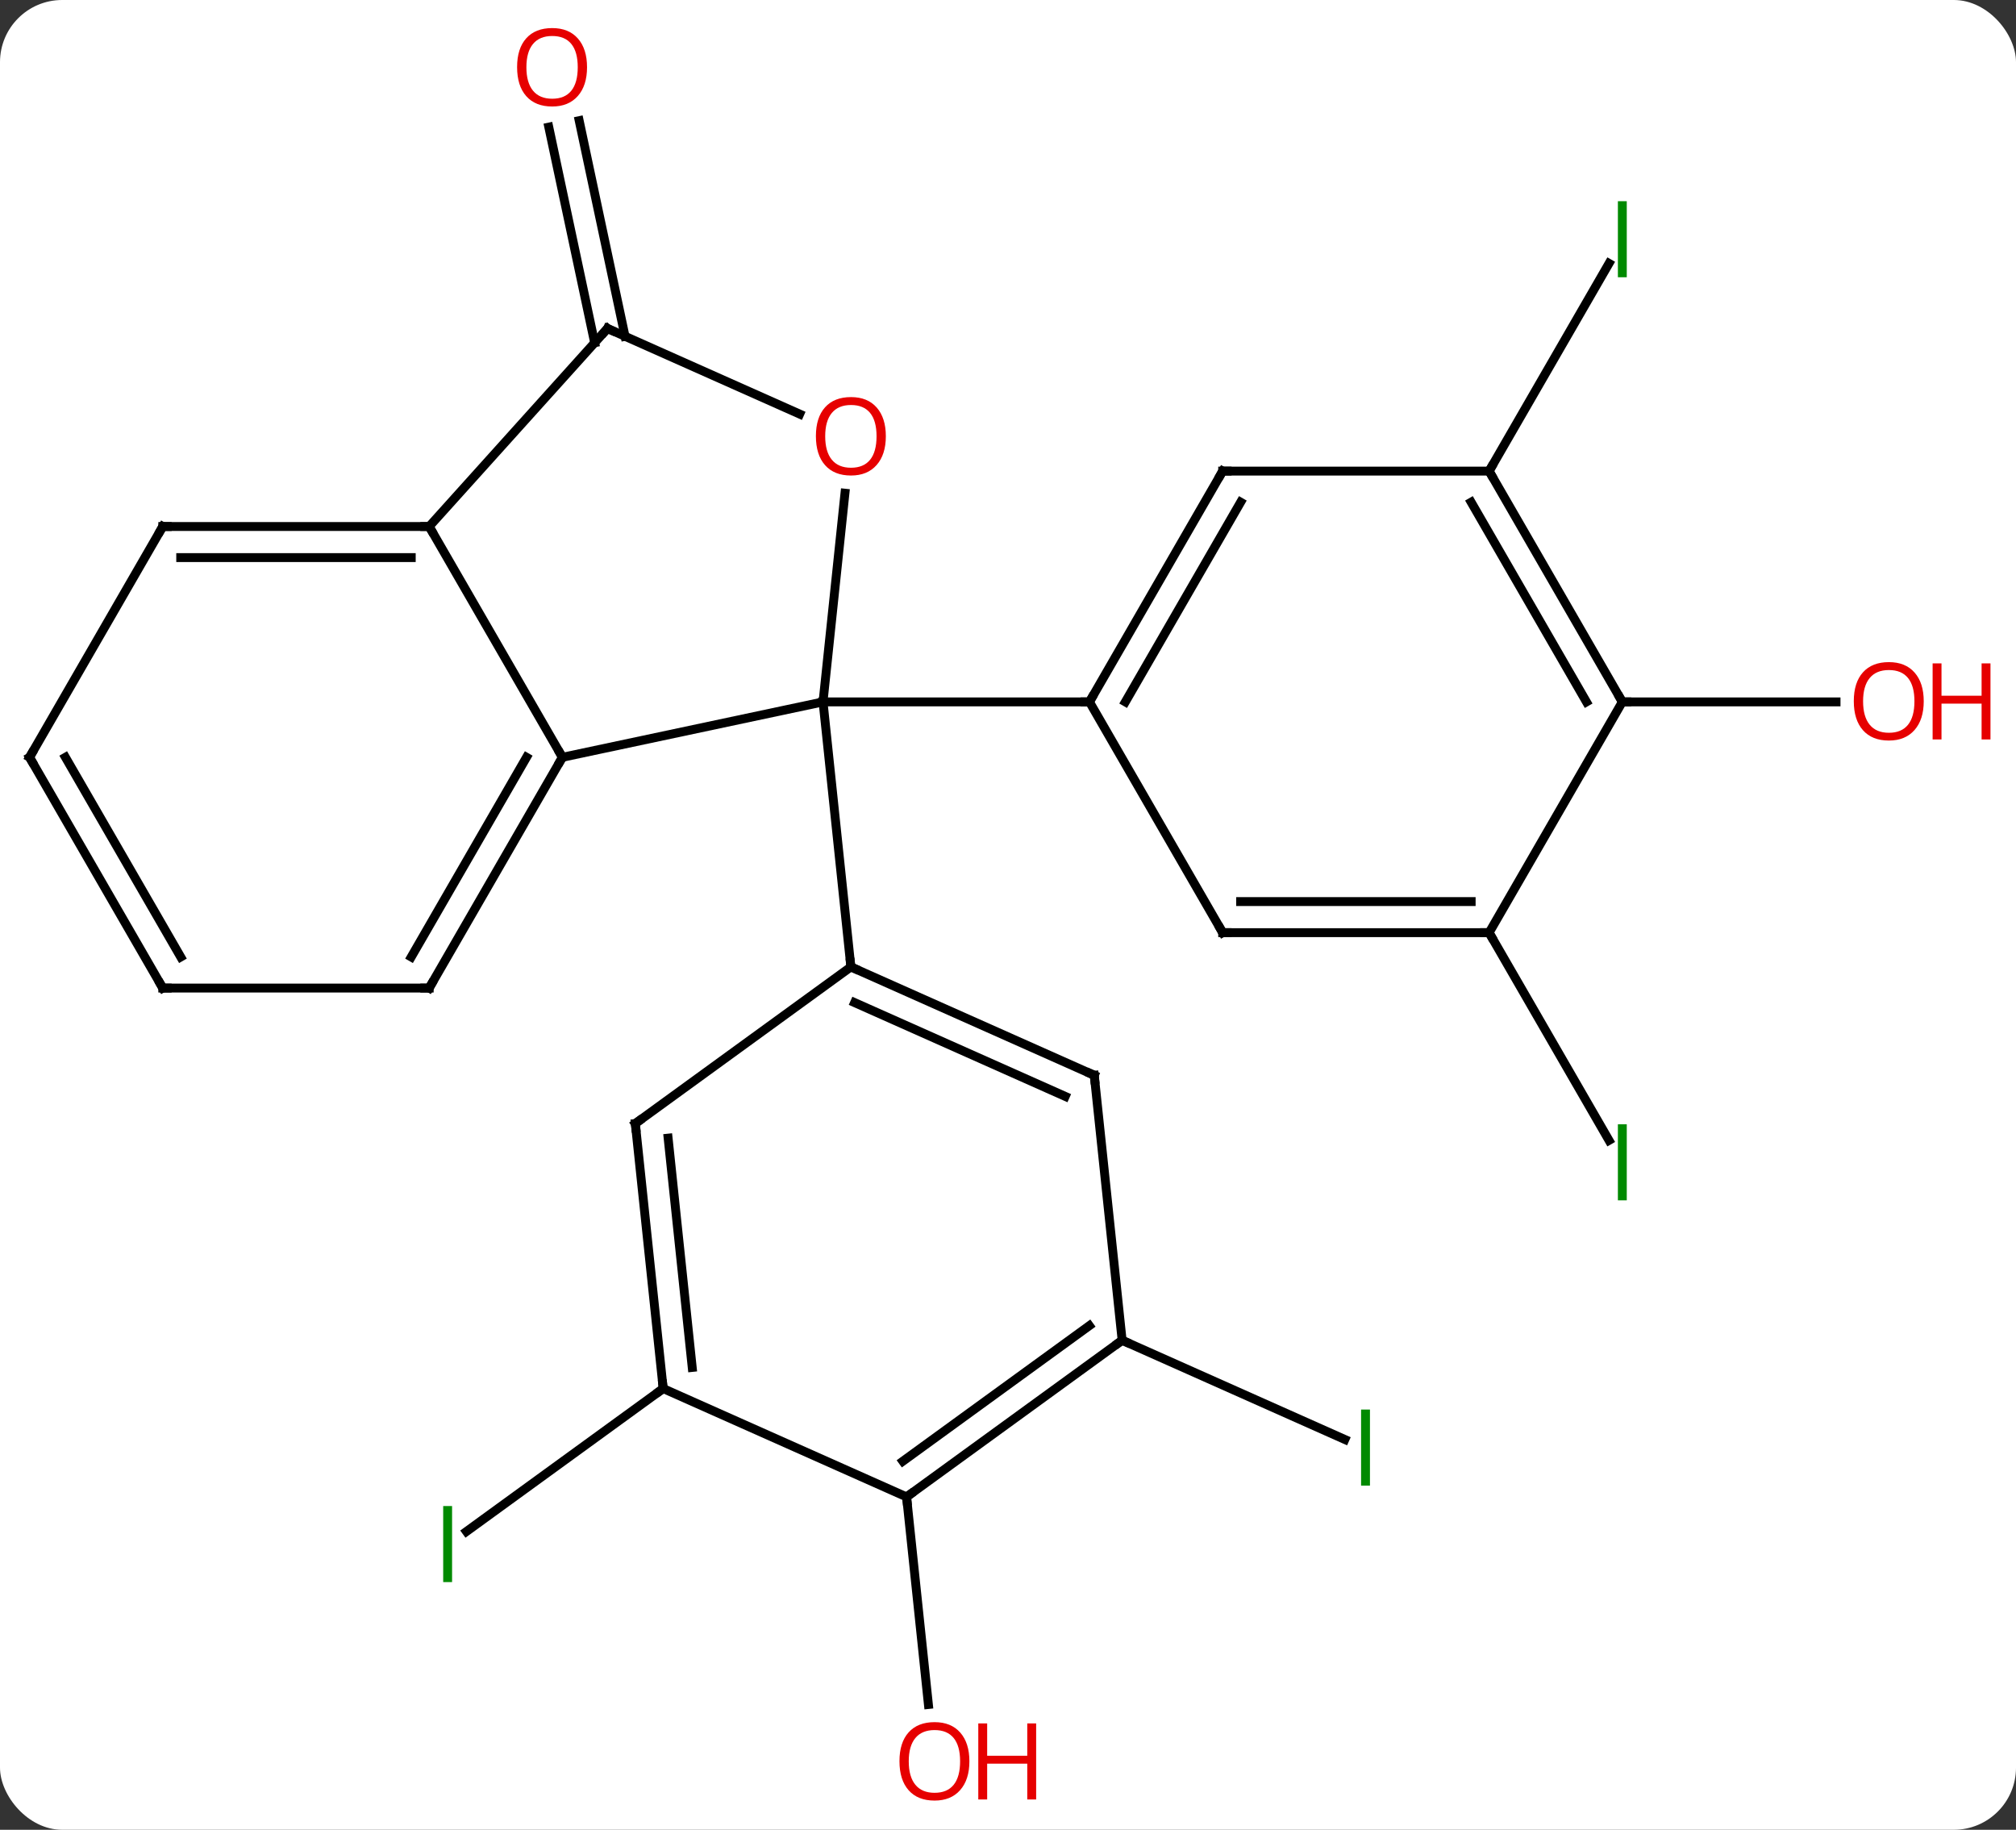 <svg width="227" viewBox="0 0 227 206" style="fill-opacity:1; color-rendering:auto; color-interpolation:auto; text-rendering:auto; stroke:black; stroke-linecap:square; stroke-miterlimit:10; shape-rendering:auto; stroke-opacity:1; fill:black; stroke-dasharray:none; font-weight:normal; stroke-width:1; font-family:'Open Sans'; font-style:normal; stroke-linejoin:miter; font-size:12; stroke-dashoffset:0; image-rendering:auto;" height="206" class="cas-substance-image" xmlns:xlink="http://www.w3.org/1999/xlink" xmlns="http://www.w3.org/2000/svg"><rect x="0" y="0" width="227" height="206" fill="#333333" stroke="none"/><svg class="cas-substance-single-component"><rect y="0" x="0" width="227" stroke="none" ry="7" rx="7" height="206" fill="white" class="cas-substance-group"/><svg y="0" x="0" width="227" viewBox="0 0 227 206" style="fill:black;" height="206" class="cas-substance-single-component-image"><svg><g><g transform="translate(108,103)" style="text-rendering:geometricPrecision; color-rendering:optimizeQuality; color-interpolation:linearRGB; stroke-linecap:butt; image-rendering:optimizeQuality;"><line y2="-64.411" y1="-88.689" x2="-41.044" x1="-46.207" style="fill:none;"/><line y2="-65.138" y1="-89.417" x2="-37.621" x1="-42.784" style="fill:none;"/><line y2="47.892" y1="59.06" x2="18.351" x1="43.429" style="fill:none;"/><line y2="53.325" y1="69.42" x2="-33.327" x1="-55.479" style="fill:none;"/><line y2="-49.962" y1="-73.344" x2="59.673" x1="73.173" style="fill:none;"/><line y2="2.001" y1="25.383" x2="59.673" x1="73.173" style="fill:none;"/><line y2="65.526" y1="88.895" x2="-5.919" x1="-3.463" style="fill:none;"/><line y2="-23.979" y1="-23.979" x2="74.673" x1="98.736" style="fill:none;"/><line y2="-17.742" y1="-23.979" x2="-44.673" x1="-15.327" style="fill:none;"/><line y2="-47.476" y1="-23.979" x2="-12.858" x1="-15.327" style="fill:none;"/><line y2="5.856" y1="-23.979" x2="-12.192" x1="-15.327" style="fill:none;"/><line y2="-23.979" y1="-23.979" x2="14.673" x1="-15.327" style="fill:none;"/><line y2="-43.725" y1="-17.742" x2="-59.673" x1="-44.673" style="fill:none;"/><line y2="8.238" y1="-17.742" x2="-59.673" x1="-44.673" style="fill:none;"/><line y2="4.738" y1="-17.742" x2="-61.694" x1="-48.715" style="fill:none;"/><line y2="-66.018" y1="-56.383" x2="-39.597" x1="-17.957" style="fill:none;"/><line y2="-66.018" y1="-43.725" x2="-39.597" x1="-59.673" style="fill:none;"/><line y2="-43.725" y1="-43.725" x2="-89.673" x1="-59.673" style="fill:none;"/><line y2="-40.225" y1="-40.225" x2="-87.652" x1="-61.694" style="fill:none;"/><line y2="8.238" y1="8.238" x2="-89.673" x1="-59.673" style="fill:none;"/><line y2="-17.742" y1="-43.725" x2="-104.673" x1="-89.673" style="fill:none;"/><line y2="-17.742" y1="8.238" x2="-104.673" x1="-89.673" style="fill:none;"/><line y2="-17.742" y1="4.738" x2="-100.632" x1="-87.652" style="fill:none;"/><line y2="18.057" y1="5.856" x2="15.213" x1="-12.192" style="fill:none;"/><line y2="20.433" y1="9.875" x2="11.943" x1="-11.77" style="fill:none;"/><line y2="23.49" y1="5.856" x2="-36.462" x1="-12.192" style="fill:none;"/><line y2="47.892" y1="18.057" x2="18.351" x1="15.213" style="fill:none;"/><line y2="53.325" y1="23.49" x2="-33.327" x1="-36.462" style="fill:none;"/><line y2="50.95" y1="25.134" x2="-30.057" x1="-32.77" style="fill:none;"/><line y2="65.526" y1="47.892" x2="-5.919" x1="18.351" style="fill:none;"/><line y2="61.507" y1="46.248" x2="-6.341" x1="14.659" style="fill:none;"/><line y2="65.526" y1="53.325" x2="-5.919" x1="-33.327" style="fill:none;"/><line y2="-49.962" y1="-23.979" x2="29.673" x1="14.673" style="fill:none;"/><line y2="-46.462" y1="-23.979" x2="31.694" x1="18.715" style="fill:none;"/><line y2="2.001" y1="-23.979" x2="29.673" x1="14.673" style="fill:none;"/><line y2="-49.962" y1="-49.962" x2="59.673" x1="29.673" style="fill:none;"/><line y2="2.001" y1="2.001" x2="59.673" x1="29.673" style="fill:none;"/><line y2="-1.499" y1="-1.499" x2="57.652" x1="31.694" style="fill:none;"/><line y2="-23.979" y1="-49.962" x2="74.673" x1="59.673" style="fill:none;"/><line y2="-23.979" y1="-46.462" x2="70.632" x1="57.652" style="fill:none;"/><line y2="-23.979" y1="2.001" x2="74.673" x1="59.673" style="fill:none;"/></g><g transform="translate(108,103)" style="fill:rgb(230,0,0); text-rendering:geometricPrecision; color-rendering:optimizeQuality; image-rendering:optimizeQuality; font-family:'Open Sans'; stroke:rgb(230,0,0); color-interpolation:linearRGB;"><path style="stroke:none;" d="M-41.9 -95.431 Q-41.9 -93.369 -42.939 -92.189 Q-43.978 -91.009 -45.821 -91.009 Q-47.712 -91.009 -48.743 -92.174 Q-49.775 -93.338 -49.775 -95.447 Q-49.775 -97.541 -48.743 -98.689 Q-47.712 -99.838 -45.821 -99.838 Q-43.962 -99.838 -42.931 -98.666 Q-41.9 -97.494 -41.9 -95.431 ZM-48.728 -95.431 Q-48.728 -93.697 -47.985 -92.791 Q-47.243 -91.884 -45.821 -91.884 Q-44.4 -91.884 -43.673 -92.783 Q-42.946 -93.681 -42.946 -95.431 Q-42.946 -97.166 -43.673 -98.056 Q-44.4 -98.947 -45.821 -98.947 Q-47.243 -98.947 -47.985 -98.049 Q-48.728 -97.15 -48.728 -95.431 Z"/><path style="fill:rgb(0,138,0); stroke:none;" d="M45.256 64.252 L45.256 55.69 L46.256 55.69 L46.256 64.252 L45.256 64.252 Z"/><path style="fill:rgb(0,138,0); stroke:none;" d="M-58.097 75.115 L-58.097 66.553 L-57.097 66.553 L-57.097 75.115 L-58.097 75.115 Z"/><path style="fill:rgb(0,138,0); stroke:none;" d="M74.173 -71.786 L74.173 -80.348 L75.173 -80.348 L75.173 -71.786 L74.173 -71.786 Z"/><path style="fill:rgb(0,138,0); stroke:none;" d="M74.173 32.137 L74.173 23.575 L75.173 23.575 L75.173 32.137 L74.173 32.137 Z"/><path style="stroke:none;" d="M1.153 95.291 Q1.153 97.353 0.114 98.533 Q-0.925 99.713 -2.768 99.713 Q-4.659 99.713 -5.69 98.549 Q-6.721 97.384 -6.721 95.275 Q-6.721 93.181 -5.69 92.033 Q-4.659 90.884 -2.768 90.884 Q-0.909 90.884 0.122 92.056 Q1.153 93.228 1.153 95.291 ZM-5.675 95.291 Q-5.675 97.025 -4.932 97.931 Q-4.19 98.838 -2.768 98.838 Q-1.347 98.838 -0.62 97.939 Q0.107 97.041 0.107 95.291 Q0.107 93.556 -0.62 92.666 Q-1.347 91.775 -2.768 91.775 Q-4.19 91.775 -4.932 92.674 Q-5.675 93.572 -5.675 95.291 Z"/><path style="stroke:none;" d="M8.669 99.588 L7.669 99.588 L7.669 95.556 L3.154 95.556 L3.154 99.588 L2.154 99.588 L2.154 91.025 L3.154 91.025 L3.154 94.666 L7.669 94.666 L7.669 91.025 L8.669 91.025 L8.669 99.588 Z"/><path style="stroke:none;" d="M108.611 -24.049 Q108.611 -21.987 107.571 -20.807 Q106.532 -19.627 104.689 -19.627 Q102.798 -19.627 101.767 -20.791 Q100.736 -21.956 100.736 -24.065 Q100.736 -26.159 101.767 -27.307 Q102.798 -28.456 104.689 -28.456 Q106.548 -28.456 107.579 -27.284 Q108.611 -26.112 108.611 -24.049 ZM101.782 -24.049 Q101.782 -22.315 102.525 -21.409 Q103.267 -20.502 104.689 -20.502 Q106.111 -20.502 106.837 -21.401 Q107.564 -22.299 107.564 -24.049 Q107.564 -25.784 106.837 -26.674 Q106.111 -27.565 104.689 -27.565 Q103.267 -27.565 102.525 -26.666 Q101.782 -25.768 101.782 -24.049 Z"/><path style="stroke:none;" d="M116.126 -19.752 L115.126 -19.752 L115.126 -23.784 L110.611 -23.784 L110.611 -19.752 L109.611 -19.752 L109.611 -28.315 L110.611 -28.315 L110.611 -24.674 L115.126 -24.674 L115.126 -28.315 L116.126 -28.315 L116.126 -19.752 Z"/></g><g transform="translate(108,103)" style="stroke-linecap:butt; text-rendering:geometricPrecision; color-rendering:optimizeQuality; image-rendering:optimizeQuality; font-family:'Open Sans'; color-interpolation:linearRGB; stroke-miterlimit:5;"><path style="fill:none;" d="M-44.923 -17.309 L-44.673 -17.742 L-44.923 -18.175"/><path style="fill:rgb(230,0,0); stroke:none;" d="M-8.255 -53.887 Q-8.255 -51.825 -9.294 -50.645 Q-10.333 -49.465 -12.176 -49.465 Q-14.067 -49.465 -15.098 -50.63 Q-16.13 -51.794 -16.13 -53.903 Q-16.13 -55.997 -15.098 -57.145 Q-14.067 -58.294 -12.176 -58.294 Q-10.317 -58.294 -9.286 -57.122 Q-8.255 -55.95 -8.255 -53.887 ZM-15.083 -53.887 Q-15.083 -52.153 -14.34 -51.247 Q-13.598 -50.34 -12.176 -50.34 Q-10.755 -50.34 -10.028 -51.239 Q-9.301 -52.137 -9.301 -53.887 Q-9.301 -55.622 -10.028 -56.512 Q-10.755 -57.403 -12.176 -57.403 Q-13.598 -57.403 -14.34 -56.505 Q-15.083 -55.606 -15.083 -53.887 Z"/><path style="fill:none;" d="M-60.173 -43.725 L-59.673 -43.725 L-59.423 -43.292"/><path style="fill:none;" d="M-59.423 7.805 L-59.673 8.238 L-60.173 8.238"/><path style="fill:none;" d="M-39.14 -65.815 L-39.597 -66.018 L-39.932 -65.647"/><path style="fill:none;" d="M-89.173 -43.725 L-89.673 -43.725 L-89.923 -43.292"/><path style="fill:none;" d="M-89.173 8.238 L-89.673 8.238 L-89.923 7.805"/><path style="fill:none;" d="M-104.423 -18.175 L-104.673 -17.742 L-104.423 -17.309"/><path style="fill:none;" d="M-11.735 6.059 L-12.192 5.856 L-12.244 5.359"/><path style="fill:none;" d="M14.756 17.854 L15.213 18.057 L15.265 18.554"/><path style="fill:none;" d="M-36.057 23.196 L-36.462 23.49 L-36.41 23.987"/><path style="fill:none;" d="M17.947 48.186 L18.351 47.892 L18.808 48.095"/><path style="fill:none;" d="M-33.379 52.828 L-33.327 53.325 L-33.731 53.619"/><path style="fill:none;" d="M-5.514 65.232 L-5.919 65.526 L-5.867 66.023"/><path style="fill:none;" d="M14.923 -24.412 L14.673 -23.979 L14.173 -23.979"/><path style="fill:none;" d="M29.423 -49.529 L29.673 -49.962 L30.173 -49.962"/><path style="fill:none;" d="M29.423 1.568 L29.673 2.001 L30.173 2.001"/><path style="fill:none;" d="M59.923 -49.529 L59.673 -49.962 L59.923 -50.395"/><path style="fill:none;" d="M59.173 2.001 L59.673 2.001 L59.923 2.434"/><path style="fill:none;" d="M74.423 -24.412 L74.673 -23.979 L75.173 -23.979"/></g></g></svg></svg></svg></svg>